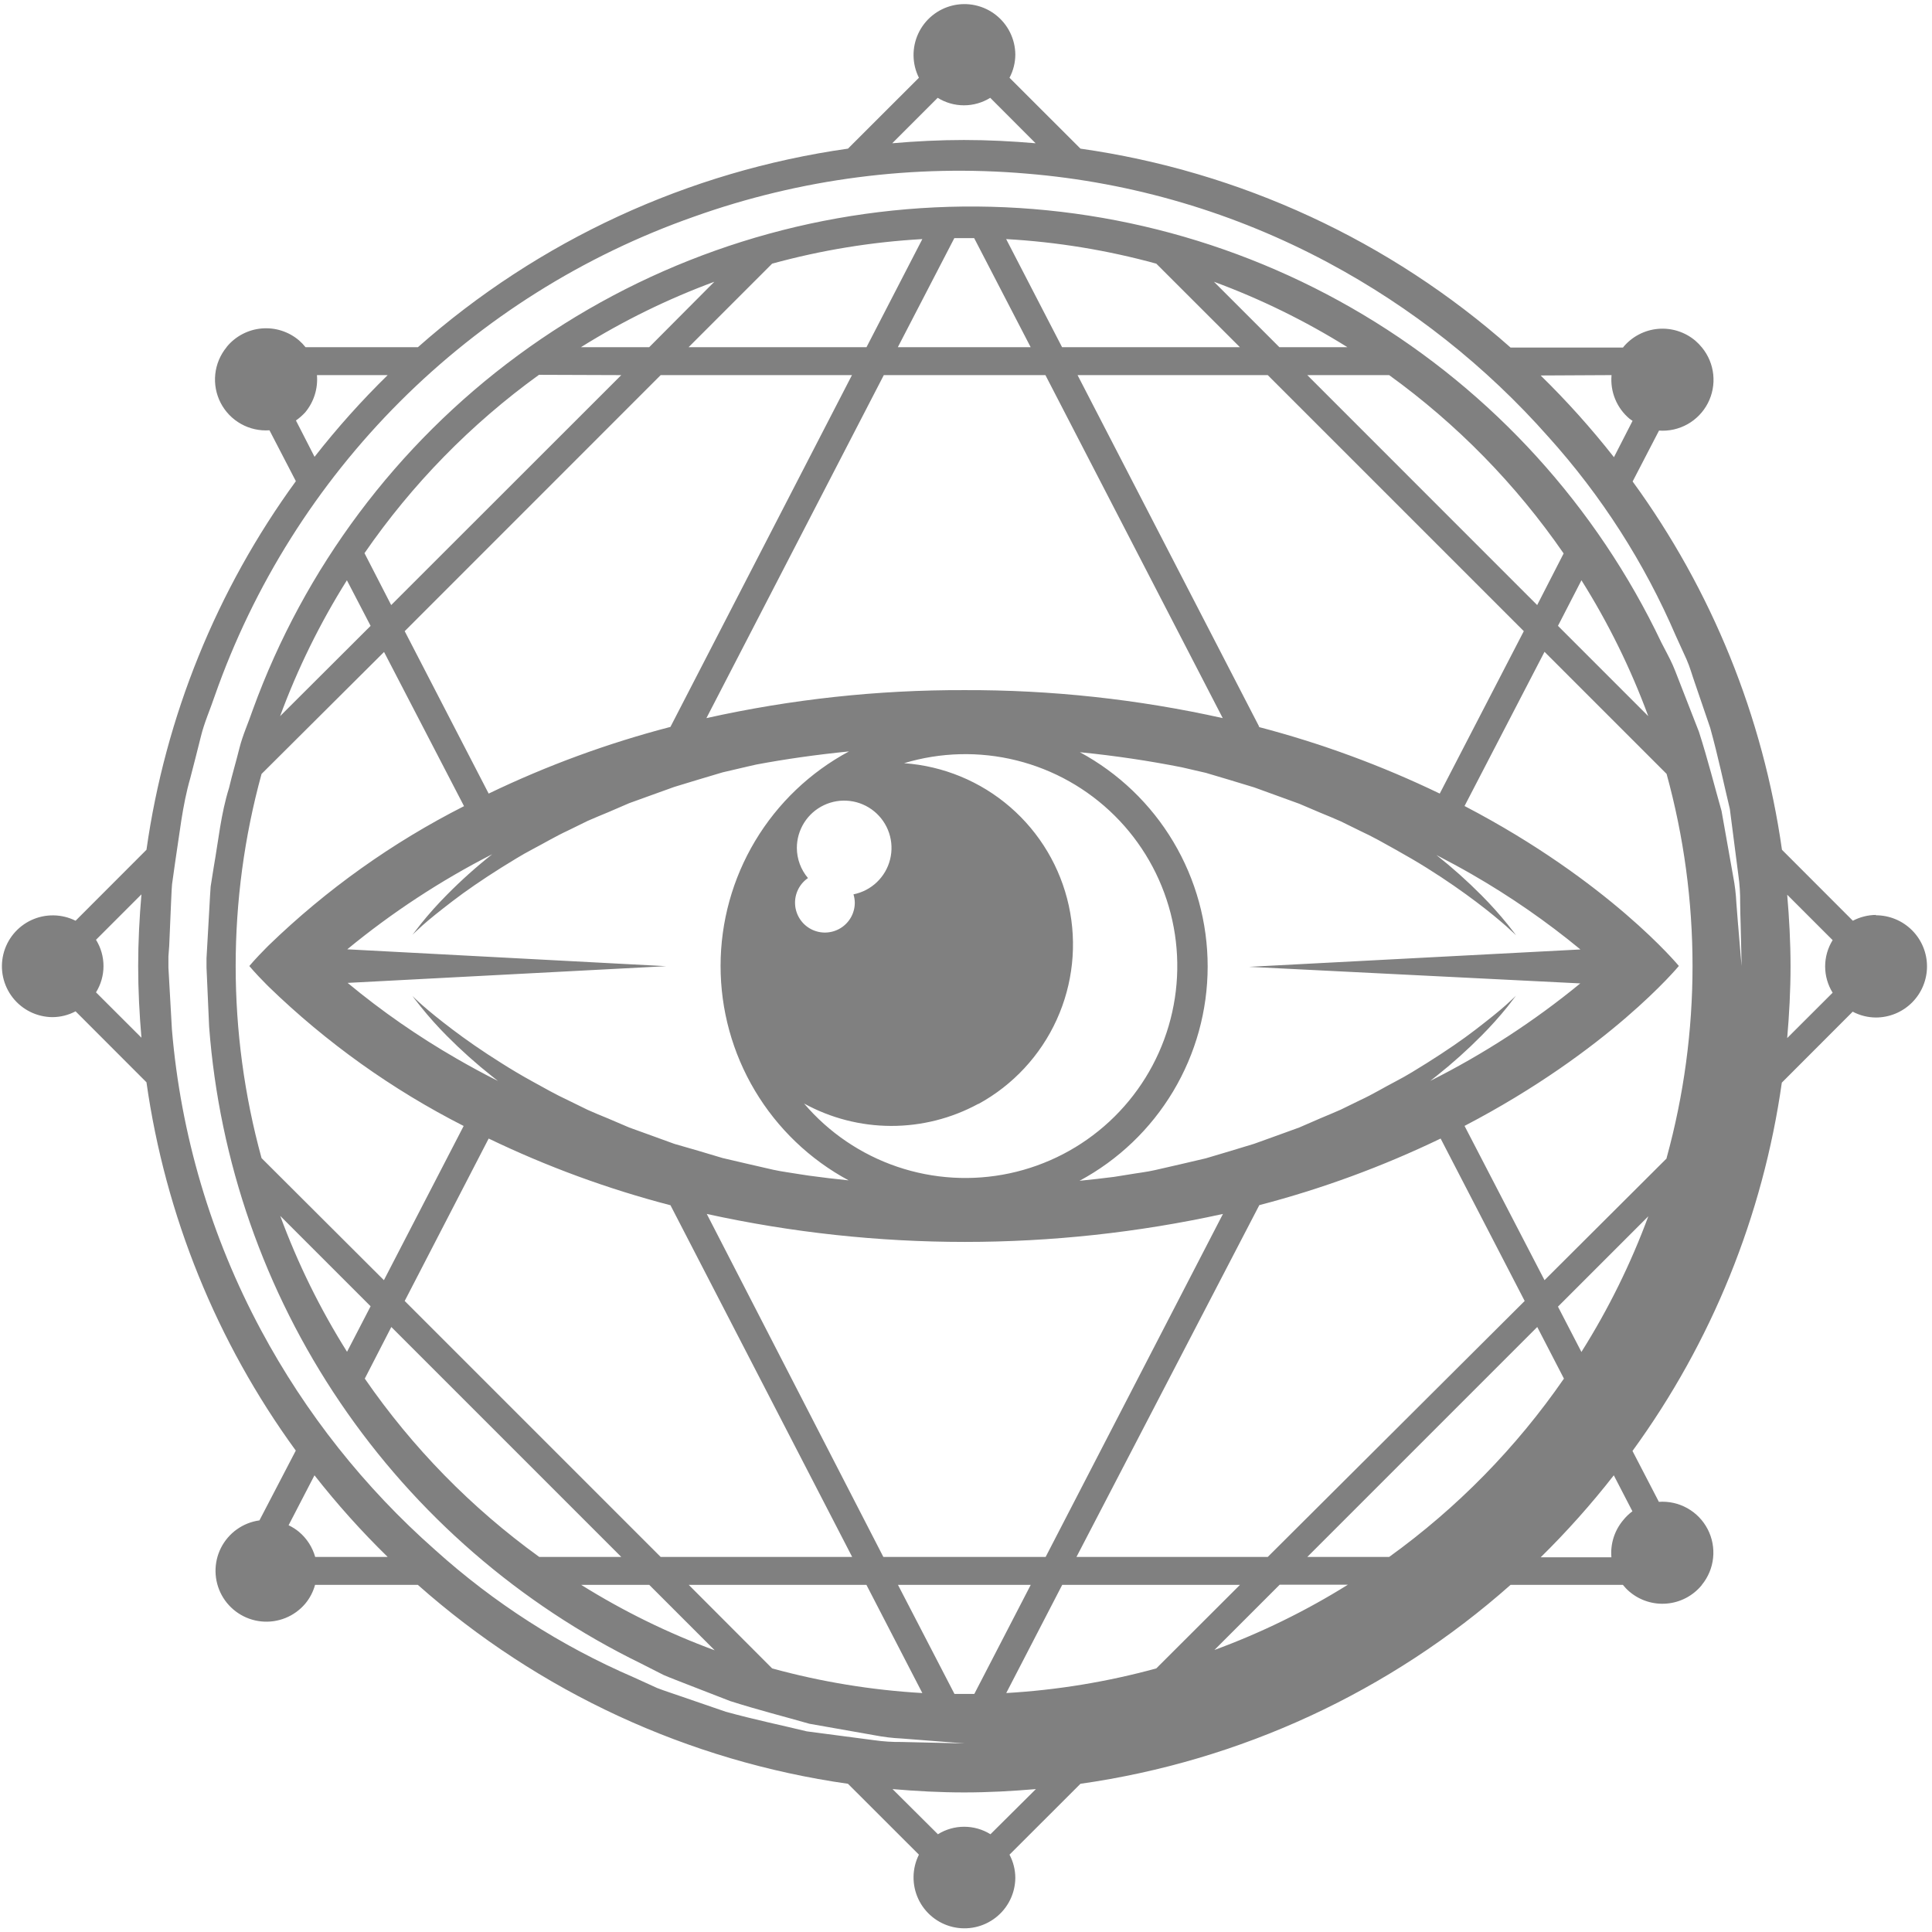 <svg width="346" height="346" viewBox="0 0 346 346" fill="none" xmlns="http://www.w3.org/2000/svg">
<path d="M335.978 163.852C334.53 163.865 333.107 164.222 331.825 164.894L319.13 152.186C315.748 128.342 306.565 105.693 292.387 86.227L297.113 77.112C298.889 77.239 300.664 76.842 302.217 75.971C303.771 75.099 305.035 73.792 305.854 72.21C306.672 70.629 307.009 68.841 306.823 67.07C306.638 65.299 305.937 63.621 304.808 62.243C304.45 61.801 304.054 61.391 303.623 61.02C302.705 60.242 301.642 59.655 300.496 59.29C299.35 58.925 298.143 58.791 296.945 58.895C295.747 58.999 294.581 59.34 293.515 59.897C292.449 60.453 291.503 61.215 290.733 62.139L290.668 62.243H270.526C248.895 43.079 222.11 30.691 193.499 26.62L180.791 13.926C181.471 12.646 181.828 11.221 181.833 9.772C181.822 8.401 181.501 7.049 180.894 5.819C180.288 4.588 179.411 3.51 178.33 2.666C177.249 1.821 175.991 1.232 174.651 0.941C173.31 0.65 171.921 0.666 170.587 0.987C169.254 1.308 168.009 1.925 166.948 2.794C165.886 3.663 165.034 4.76 164.455 6.004C163.877 7.248 163.587 8.606 163.606 9.978C163.626 11.349 163.954 12.699 164.568 13.926L151.861 26.62C123.26 30.67 96.479 43.035 74.847 62.178H54.718C54.365 61.736 53.972 61.326 53.546 60.955C52.628 60.175 51.564 59.586 50.417 59.22C49.269 58.854 48.061 58.72 46.861 58.824C45.661 58.928 44.494 59.269 43.427 59.827C42.359 60.385 41.413 61.148 40.643 62.074C40.624 62.111 40.602 62.145 40.578 62.178C39.446 63.555 38.742 65.233 38.553 67.005C38.364 68.777 38.7 70.566 39.517 72.15C40.335 73.733 41.599 75.043 43.152 75.915C44.706 76.788 46.482 77.186 48.26 77.06L52.986 86.174C38.795 105.655 29.607 128.323 26.23 152.186L13.535 164.894C12.308 164.28 10.959 163.951 9.587 163.932C8.215 163.912 6.857 164.203 5.613 164.781C4.369 165.36 3.272 166.212 2.403 167.273C1.535 168.335 0.917 169.579 0.596 170.913C0.275 172.247 0.259 173.636 0.55 174.977C0.841 176.317 1.431 177.575 2.275 178.656C3.12 179.737 4.197 180.613 5.428 181.22C6.658 181.826 8.01 182.147 9.382 182.159C10.83 182.154 12.256 181.796 13.535 181.117L26.23 193.825C29.611 217.669 38.795 240.318 52.973 259.785L46.463 272.284C45 272.486 43.608 273.041 42.407 273.9C41.206 274.76 40.232 275.898 39.568 277.218C38.905 278.537 38.572 279.998 38.598 281.475C38.625 282.951 39.009 284.399 39.719 285.694C40.43 286.989 41.444 288.092 42.675 288.908C43.906 289.724 45.317 290.229 46.786 290.379C48.255 290.529 49.739 290.32 51.109 289.769C52.48 289.218 53.696 288.343 54.653 287.218C55.48 286.231 56.084 285.076 56.423 283.833H74.834C96.461 303.003 123.248 315.391 151.861 319.456L164.568 332.15C163.954 333.377 163.626 334.727 163.606 336.098C163.587 337.47 163.877 338.829 164.455 340.072C165.034 341.316 165.886 342.413 166.948 343.282C168.009 344.151 169.254 344.769 170.587 345.089C171.921 345.41 173.31 345.426 174.651 345.135C175.991 344.844 177.249 344.255 178.33 343.41C179.411 342.566 180.288 341.488 180.894 340.257C181.501 339.027 181.822 337.675 181.833 336.304C181.826 334.855 181.469 333.43 180.791 332.15L193.499 319.456C222.112 315.391 248.898 303.003 270.526 283.833H290.642C290.996 284.278 291.393 284.688 291.827 285.057C292.745 285.834 293.807 286.422 294.953 286.786C296.1 287.151 297.307 287.285 298.505 287.181C299.703 287.077 300.869 286.736 301.935 286.18C303.001 285.623 303.947 284.861 304.717 283.937L304.782 283.833C305.911 282.455 306.612 280.777 306.797 279.006C306.983 277.235 306.646 275.448 305.828 273.866C305.009 272.284 303.745 270.977 302.191 270.106C300.638 269.234 298.863 268.837 297.087 268.964L292.361 259.85C306.539 240.383 315.722 217.734 319.104 193.89L331.798 181.182C333.079 181.86 334.504 182.217 335.952 182.224C338.379 182.224 340.708 181.259 342.424 179.543C344.141 177.826 345.105 175.498 345.105 173.071C345.105 170.643 344.141 168.315 342.424 166.598C340.708 164.882 338.379 163.917 335.952 163.917L335.978 163.852ZM25.331 185.843L17.194 177.719C18.07 176.305 18.535 174.675 18.535 173.012C18.535 171.349 18.07 169.719 17.194 168.305L25.331 160.168C24.967 164.399 24.745 168.683 24.745 173.005C24.745 177.328 24.967 181.612 25.331 185.843ZM288.611 67.178C288.477 68.643 288.699 70.119 289.259 71.479C289.819 72.84 290.7 74.044 291.827 74.99C291.996 75.133 292.191 75.237 292.374 75.368L289.04 81.878C284.989 76.719 280.605 71.83 275.916 67.243L288.611 67.178ZM167.927 17.519C169.341 18.396 170.971 18.86 172.634 18.86C174.297 18.86 175.928 18.396 177.341 17.519L185.466 25.657C181.234 25.292 176.963 25.071 172.628 25.071C168.292 25.071 164.021 25.292 159.79 25.657L167.927 17.519ZM54.653 73.857C56.207 71.995 56.965 69.595 56.762 67.178H69.43C64.747 71.762 60.371 76.651 56.332 81.813L52.999 75.303C53.601 74.882 54.156 74.398 54.653 73.857ZM56.449 278.833C55.951 277.073 54.935 275.503 53.533 274.328C52.968 273.861 52.347 273.467 51.684 273.156L56.319 264.211C60.362 269.369 64.742 274.254 69.43 278.833H56.449ZM177.38 328.492C175.967 327.615 174.336 327.151 172.673 327.151C171.01 327.151 169.38 327.615 167.967 328.492L159.842 320.406C164.074 320.771 168.357 321.005 172.68 321.005C177.002 321.005 181.286 320.771 185.518 320.406L177.38 328.492ZM275.291 108.361L234.122 67.178H248.782C260.942 75.966 271.51 86.767 280.031 99.116L275.291 108.361ZM283.22 103.921C288.044 111.594 292.054 119.75 295.186 128.255L279.015 112.084L283.22 103.921ZM283.012 176.117C274.728 182.914 265.715 188.77 256.139 193.577L257.219 192.731C260.061 190.478 262.766 188.056 265.318 185.479C266.965 183.825 268.526 182.087 269.992 180.271C270.995 178.969 271.489 178.331 271.489 178.331C271.489 178.331 270.877 178.93 269.693 179.997C268.508 181.065 266.685 182.523 264.341 184.333C261.998 186.143 259.042 188.174 255.566 190.361C253.821 191.442 251.985 192.614 249.941 193.668C247.897 194.723 245.853 195.986 243.561 197.041L240.124 198.72C238.926 199.267 237.689 199.749 236.452 200.283L232.676 201.923L228.692 203.368L224.604 204.84L220.32 206.142L215.946 207.444L211.441 208.498L206.845 209.553C205.295 209.904 203.707 210.074 202.131 210.347L199.527 210.764C197.496 211.024 195.426 211.259 193.33 211.467C200.261 207.74 206.055 202.207 210.095 195.454C214.136 188.7 216.273 180.979 216.279 173.11C216.286 165.24 214.162 157.515 210.133 150.755C206.104 143.995 200.32 138.452 193.395 134.713C199.814 135.351 205.881 136.276 211.623 137.409L215.959 138.411L220.333 139.713L224.617 141.015L228.705 142.499L232.689 143.945L236.478 145.559C237.78 146.093 238.952 146.575 240.15 147.109L243.587 148.801C245.879 149.856 247.962 151.054 249.967 152.173C251.972 153.293 253.873 154.4 255.592 155.48C259.068 157.655 261.998 159.725 264.367 161.509C266.737 163.293 268.521 164.79 269.719 165.844C270.916 166.899 271.515 167.511 271.515 167.511C271.515 167.511 271.021 166.821 270.018 165.571C268.549 163.758 266.989 162.019 265.344 160.363C262.791 157.791 260.087 155.373 257.245 153.124C259.498 154.296 261.646 155.454 263.612 156.587C270.451 160.521 276.949 165.02 283.038 170.037L223.693 173.149L283.012 176.117ZM62.191 170.011C70.207 163.416 78.912 157.706 88.153 152.981C85.299 155.238 82.585 157.669 80.029 160.259C78.384 161.911 76.828 163.65 75.368 165.467C74.352 166.769 73.87 167.407 73.87 167.407C73.87 167.407 74.469 166.808 75.654 165.74C76.839 164.673 78.662 163.214 81.018 161.405C83.375 159.595 86.317 157.564 89.794 155.376C91.538 154.309 93.361 153.137 95.406 152.069C97.45 151.002 99.507 149.765 101.785 148.71L105.236 147.017C106.421 146.484 107.67 145.989 108.907 145.468L112.683 143.84L116.68 142.395L120.769 140.924L125.052 139.622L129.414 138.32L133.932 137.265L135.416 136.927C140.685 135.937 146.227 135.152 152.043 134.57C145.099 138.294 139.294 143.83 135.245 150.59C131.196 157.35 129.054 165.08 129.047 172.96C129.041 180.84 131.169 188.574 135.207 195.34C139.244 202.107 145.04 207.653 151.978 211.389C149.556 211.141 147.186 210.868 144.856 210.542L143.241 210.295C141.653 210.022 140.064 209.839 138.528 209.501L133.932 208.446L129.414 207.392L125.052 206.09L120.769 204.853L116.68 203.368L112.683 201.923L108.907 200.309C107.605 199.775 106.421 199.293 105.236 198.759L101.785 197.067C99.507 196.012 97.424 194.814 95.406 193.707C93.387 192.601 91.499 191.468 89.794 190.387C86.317 188.213 83.375 186.143 81.018 184.359C78.662 182.575 76.852 181.091 75.654 180.036C74.456 178.982 73.87 178.37 73.87 178.37C73.87 178.37 74.352 179.06 75.368 180.31C76.828 182.127 78.384 183.866 80.029 185.518C82.581 188.09 85.286 190.508 88.127 192.757L89.182 193.59C86.578 192.288 84.065 190.908 81.787 189.593C74.903 185.633 68.369 181.095 62.256 176.026L119.297 173.032L62.191 170.011ZM142.708 151.861C142.707 150.256 143.162 148.683 144.02 147.327C144.878 145.97 146.103 144.885 147.554 144.197C149.005 143.51 150.621 143.249 152.214 143.444C153.807 143.639 155.312 144.282 156.554 145.3C157.796 146.317 158.724 147.665 159.229 149.189C159.734 150.713 159.796 152.348 159.408 153.906C159.02 155.464 158.198 156.879 157.037 157.988C155.876 159.096 154.424 159.852 152.85 160.168C152.996 160.645 153.074 161.14 153.085 161.639C153.088 162.561 152.853 163.469 152.403 164.273C151.952 165.078 151.301 165.753 150.513 166.232C149.725 166.711 148.827 166.978 147.905 167.008C146.983 167.038 146.069 166.828 145.252 166.401C144.435 165.973 143.742 165.342 143.241 164.567C142.74 163.793 142.447 162.903 142.392 161.982C142.336 161.061 142.519 160.142 142.924 159.313C143.328 158.484 143.94 157.774 144.7 157.251C143.422 155.745 142.717 153.836 142.708 151.861ZM175.258 197.692C181.423 194.312 186.328 189.028 189.239 182.629C192.151 176.23 192.912 169.061 191.41 162.193C189.908 155.325 186.223 149.128 180.905 144.529C175.588 139.93 168.925 137.176 161.912 136.679C168.461 134.701 175.423 134.53 182.062 136.184C188.7 137.838 194.768 141.256 199.623 146.075C204.479 150.895 207.941 156.937 209.645 163.563C211.348 170.189 211.228 177.152 209.299 183.716C207.37 190.279 203.702 196.199 198.684 200.85C193.666 205.5 187.485 208.707 180.793 210.133C174.102 211.558 167.15 211.148 160.673 208.947C154.195 206.745 148.433 202.834 143.997 197.627C148.775 200.248 154.136 201.628 159.586 201.64C165.037 201.651 170.403 200.294 175.193 197.692H175.258ZM172.745 123.594C157.195 123.544 141.688 125.225 126.511 128.607L158.28 67.178H187.223L218.979 128.607C203.78 125.221 188.251 123.539 172.68 123.594H172.745ZM120.066 130.182C108.854 133.099 97.953 137.097 87.515 142.122L72.477 113.035L118.321 67.178H152.577L120.066 130.182ZM120.066 215.829L152.616 278.833H118.321L72.477 232.989L87.515 203.902C97.933 208.918 108.812 212.913 120 215.829H120.066ZM126.576 217.404C157.028 224.084 188.566 224.084 219.018 217.404L187.262 278.833H158.201L126.576 217.404ZM225.528 215.829C236.713 212.913 247.588 208.918 258.001 203.902L273.052 232.989L227.039 278.833H192.783L225.528 215.829ZM225.528 130.182L192.978 67.178H227.039L272.896 113.035L257.844 142.122C247.432 137.101 236.557 133.102 225.372 130.182H225.528ZM229.122 62.178L217.404 50.46C225.751 53.54 233.761 57.467 241.309 62.178H229.122ZM222.052 62.178H190.205L180.192 42.818C189.285 43.332 198.297 44.807 207.079 47.218L222.052 62.178ZM184.58 62.178H160.792L170.909 42.648C171.495 42.648 172.081 42.648 172.68 42.648C173.279 42.648 173.865 42.648 174.464 42.648L184.58 62.178ZM155.181 62.178H123.321L138.281 47.218C147.067 44.806 156.084 43.331 165.18 42.818L155.181 62.178ZM116.264 62.178H104.038C111.581 57.467 119.586 53.54 127.93 50.46L116.264 62.178ZM111.264 67.178L70.055 108.361L65.277 99.064C73.795 86.714 84.364 75.912 96.525 67.126L111.264 67.178ZM66.371 112.084L50.161 128.255C53.297 119.752 57.307 111.597 62.126 103.921L66.371 112.084ZM68.779 116.759L83.102 144.374C70.268 150.881 58.484 159.277 48.142 169.282L47.661 169.764C45.643 171.795 44.653 173.005 44.653 173.005C44.653 173.005 45.643 174.216 47.661 176.248L48.142 176.729C58.463 186.733 70.225 195.133 83.036 201.65L68.753 229.265L46.84 207.405C40.661 184.888 40.661 161.123 46.84 138.606L68.779 116.759ZM66.371 233.94L62.152 242.09C57.328 234.417 53.318 226.261 50.187 217.756L66.371 233.94ZM70.081 237.65L111.264 278.833H96.577C84.417 270.045 73.849 259.244 65.329 246.895L70.081 237.65ZM116.277 283.833L127.995 295.551C119.645 292.476 111.635 288.549 104.09 283.833H116.277ZM123.347 283.833H155.168L165.18 303.207C156.084 302.682 147.068 301.203 138.281 298.793L123.347 283.833ZM160.818 283.833H184.593L174.49 303.363C173.891 303.363 173.305 303.363 172.706 303.363C172.107 303.363 171.521 303.363 170.935 303.363L160.818 283.833ZM180.205 303.207L190.231 283.833H222.065L207.079 298.793C198.292 301.203 189.276 302.682 180.179 303.207H180.205ZM217.456 295.525L229.174 283.807H241.387C233.817 288.528 225.78 292.455 217.404 295.525H217.456ZM248.808 278.833H234.122L275.304 237.65L280.083 246.895C271.551 259.251 260.964 270.053 248.782 278.833H248.808ZM290.707 272.232C289.932 273.148 289.345 274.209 288.981 275.353C288.617 276.497 288.482 277.702 288.585 278.898H275.916C280.598 274.294 284.974 269.388 289.014 264.211L292.348 270.656C291.734 271.107 291.182 271.637 290.707 272.232ZM283.233 242.155L279.015 234.005L295.199 217.821C292.063 226.304 288.053 234.437 283.233 242.09V242.155ZM298.467 207.47L276.606 229.265L262.284 201.637C288.207 188.122 300.667 172.992 300.667 172.992C300.667 172.992 288.207 157.863 262.284 144.348L276.606 116.733L298.467 138.593C304.664 161.107 304.664 184.878 298.467 207.392V207.47ZM311.279 165.727C311.188 164.529 311.083 163.201 310.966 161.73C310.89 160.126 310.699 158.529 310.393 156.952C309.781 153.54 309.091 149.621 308.31 145.234C307.086 140.95 305.888 136.12 304.261 131.055L301.214 123.243C300.68 121.941 300.186 120.508 299.587 119.141C298.988 117.774 298.22 116.446 297.53 115.066C285.937 90.695 267.399 70.295 244.246 56.43C221.092 42.565 194.357 35.853 167.4 37.139C140.444 38.425 114.468 47.65 92.74 63.656C71.011 79.662 54.499 101.733 45.278 127.097C44.497 129.414 43.455 131.654 42.869 134.023C42.283 136.393 41.567 138.763 41.02 141.106C39.549 145.807 39.12 150.546 38.286 155.233L37.726 158.762C37.622 159.972 37.583 161.209 37.505 162.433C37.362 164.881 37.219 167.329 37.089 169.764L36.984 171.586V172.498V172.953C36.982 172.992 36.982 173.032 36.984 173.071V173.279L37.141 176.833C37.245 179.19 37.349 181.547 37.453 183.877C39.272 207.979 47.367 231.185 60.932 251.189C74.498 271.193 93.061 287.3 114.779 297.907L118.855 299.978C120.222 300.563 121.602 301.071 122.943 301.605L130.755 304.639C135.859 306.266 140.65 307.464 144.934 308.701L156.652 310.771C158.229 311.077 159.826 311.269 161.43 311.344L165.441 311.657L172.784 312.229L165.428 312.06L161.404 311.969C159.793 311.987 158.183 311.882 156.587 311.657L144.491 310.068C140.117 309.001 135.221 307.998 129.974 306.553L121.94 303.792C120.547 303.298 119.115 302.855 117.696 302.308L113.464 300.381C100.452 294.766 88.445 287.06 77.919 277.57C65.271 266.413 54.716 253.089 46.749 238.223C37.796 221.547 32.362 203.209 30.787 184.346C30.643 181.898 30.5 179.437 30.37 176.964L30.162 173.279V172.198V171.287L30.305 169.373L30.617 162.043C30.683 160.819 30.709 159.595 30.813 158.358L31.347 154.556C32.141 149.504 32.649 144.296 34.068 139.388C34.693 136.914 35.37 134.414 35.969 131.927C36.568 129.44 37.648 127.045 38.469 124.597C45.435 104.778 56.766 86.778 71.624 71.926C86.483 57.075 104.488 45.752 124.31 38.794C143.401 31.984 163.734 29.359 183.929 31.099C202.827 32.662 221.202 38.096 237.911 47.062C252.785 55.032 266.122 65.587 277.296 78.232C286.796 88.775 294.502 100.804 300.108 113.842C300.759 115.274 301.41 116.681 302.035 118.074C302.659 119.467 303.037 120.925 303.532 122.305C304.478 125.092 305.394 127.774 306.279 130.352C307.724 135.56 308.74 140.494 309.794 144.869C310.367 149.335 310.888 153.319 311.331 156.795C311.557 158.391 311.661 160.002 311.643 161.613C311.643 163.097 311.708 164.438 311.734 165.649C311.839 170.441 311.904 173.005 311.904 173.005C311.904 173.005 311.656 170.454 311.279 165.662V165.727ZM328.205 177.784L320.067 185.908C320.432 181.677 320.666 177.406 320.666 173.071C320.666 168.735 320.432 164.464 320.067 160.233L328.205 168.37C327.328 169.784 326.864 171.414 326.864 173.077C326.864 174.74 327.328 176.37 328.205 177.784Z" fill="gray"/>
</svg>
